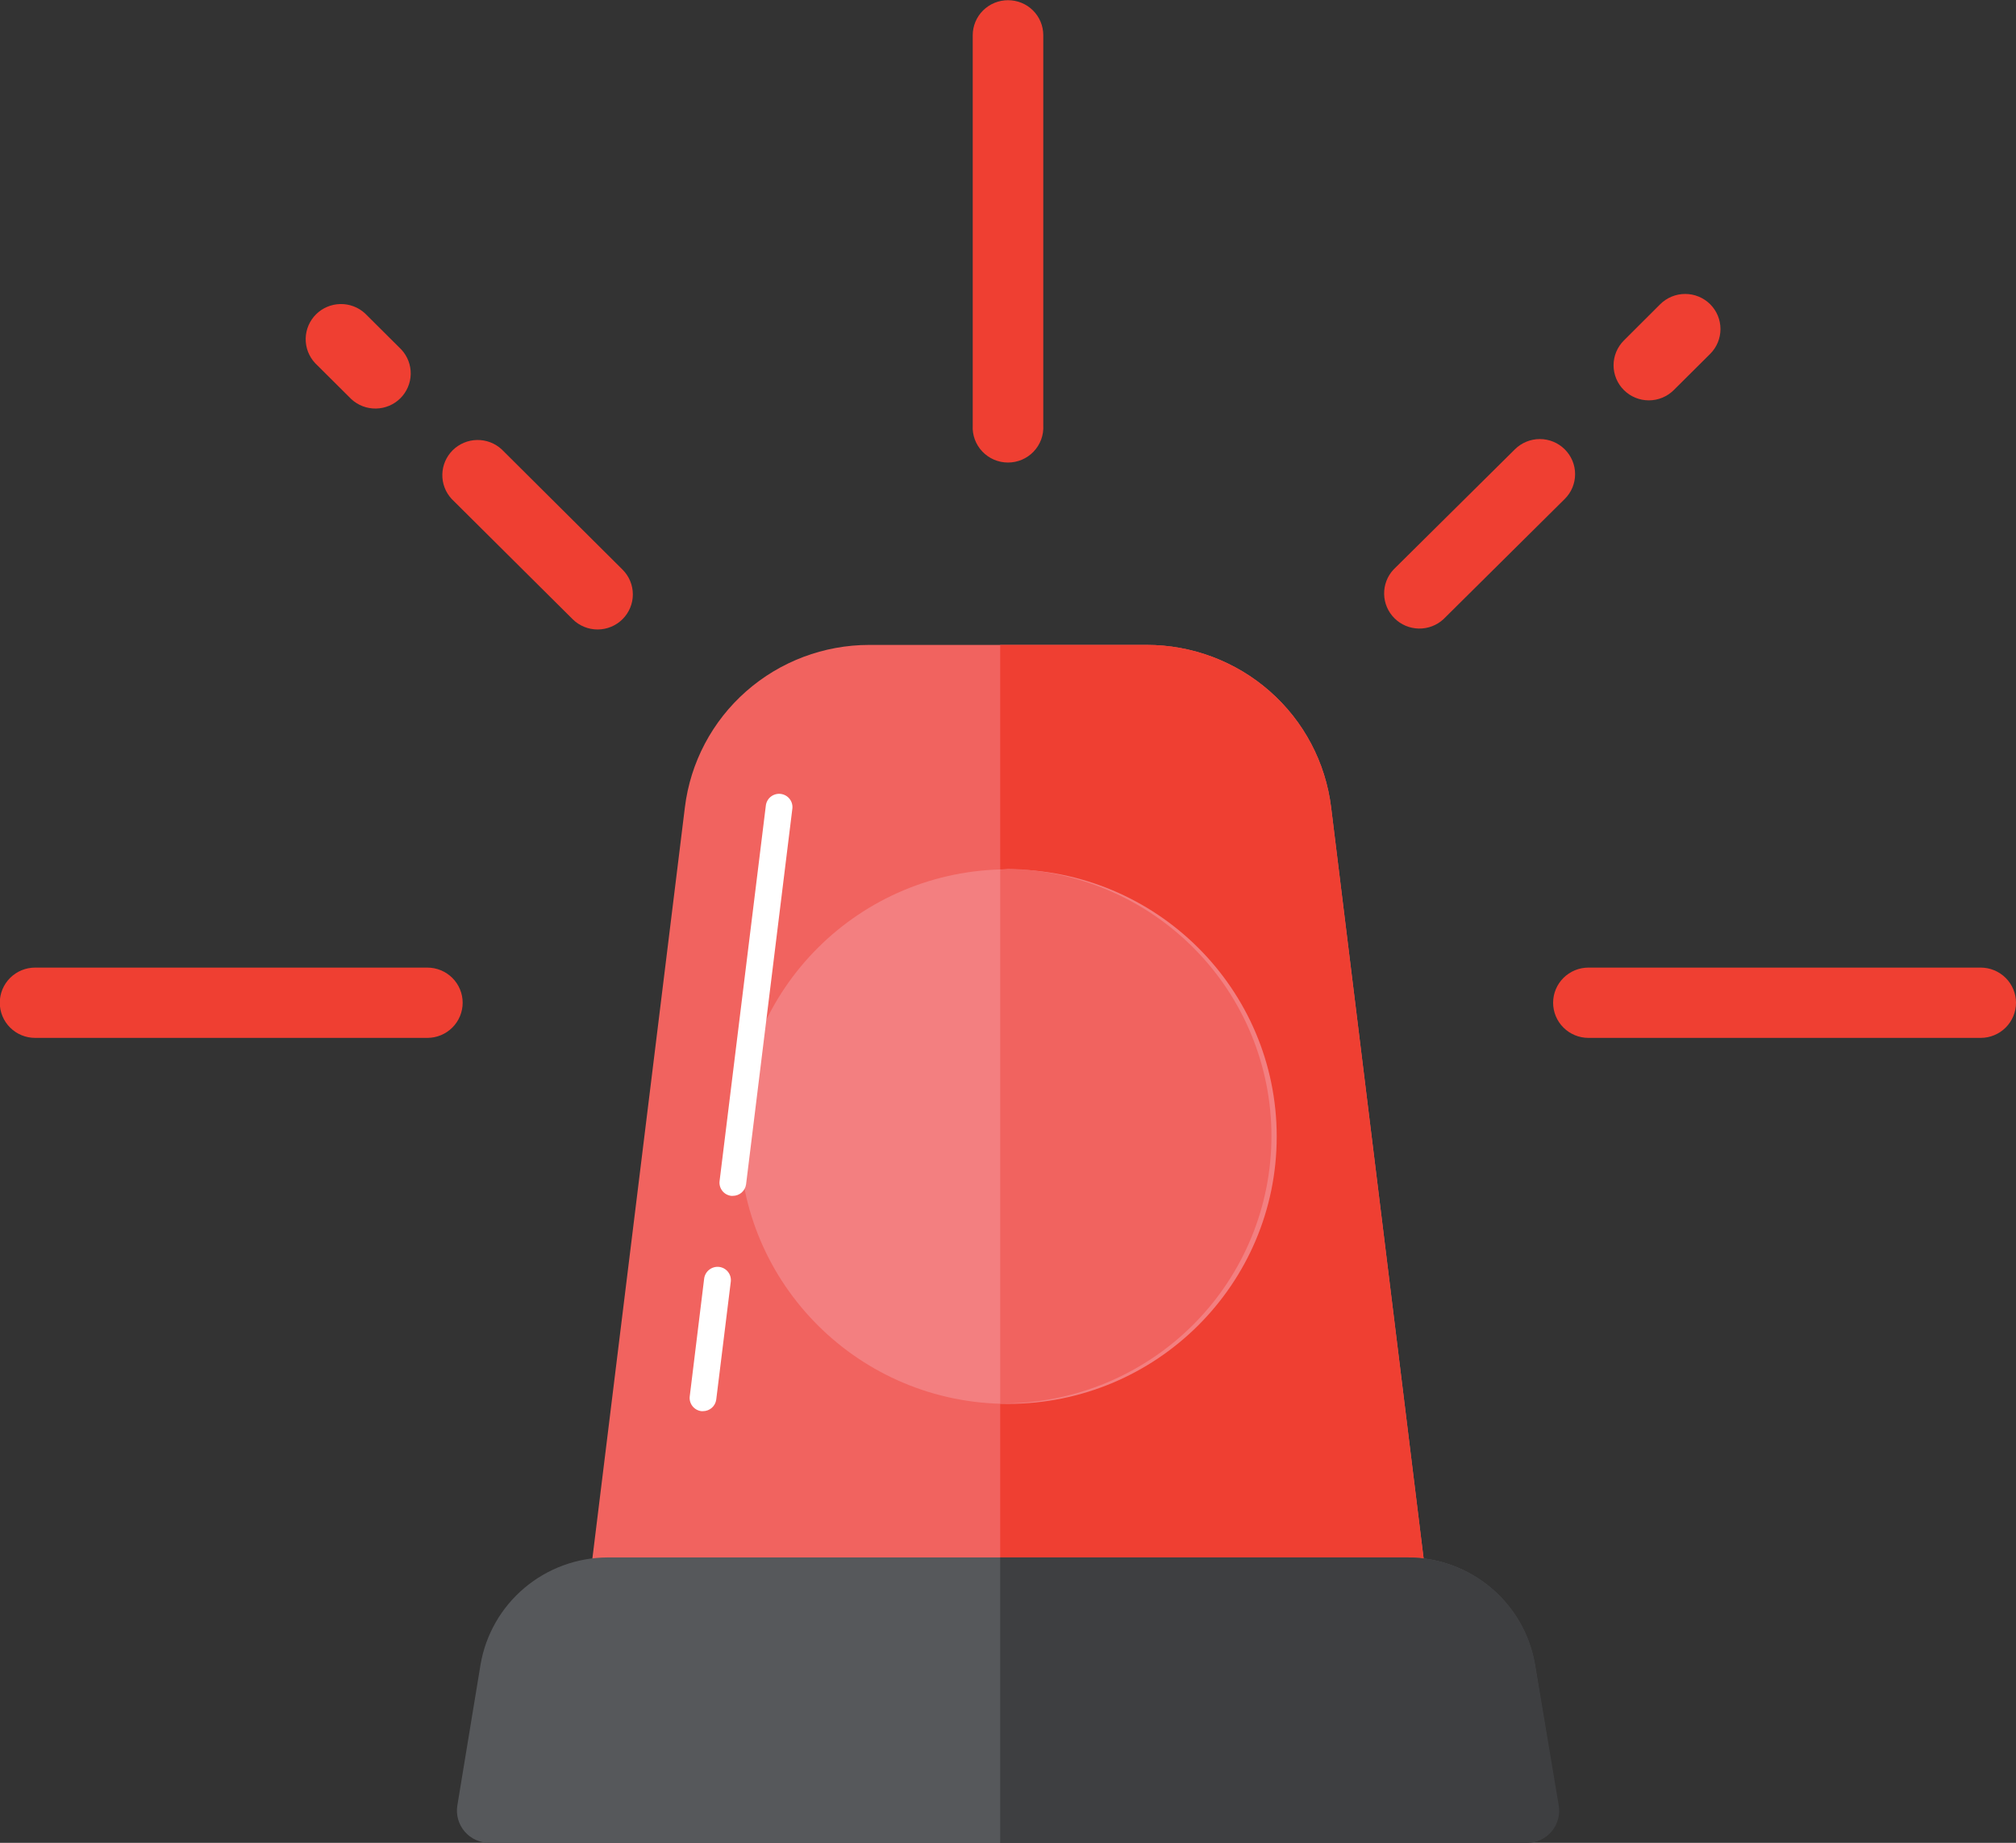 <svg width="151" height="138" viewBox="0 0 151 138" fill="none" xmlns="http://www.w3.org/2000/svg">
<rect x="0" y="0" width="151" height="138" fill="#333333" stroke="none"/>
<g clip-path="url(#clip0_619_1481)">
<path d="M97.232 128.779H53.768C52.404 128.779 51.056 128.491 49.812 127.934C48.569 127.377 47.459 126.563 46.555 125.547C45.651 124.532 44.974 123.337 44.569 122.041C44.165 120.746 44.041 119.38 44.207 118.033L51.299 60.453C51.711 57.098 53.343 54.009 55.888 51.77C58.433 49.53 61.714 48.294 65.112 48.295H85.888C89.286 48.294 92.567 49.53 95.112 51.77C97.657 54.009 99.289 57.098 99.701 60.453L106.793 118.033C106.959 119.38 106.835 120.746 106.43 122.041C106.026 123.337 105.349 124.532 104.445 125.547C103.541 126.563 102.431 127.377 101.188 127.934C99.944 128.491 98.596 128.779 97.232 128.779Z" fill="#F1635F"/>
<path d="M99.701 60.453C99.289 57.098 97.657 54.009 95.112 51.77C92.567 49.53 89.286 48.294 85.888 48.295H74.915V128.779H97.232C98.596 128.779 99.944 128.491 101.188 127.934C102.431 127.377 103.541 126.563 104.445 125.547C105.349 124.532 106.026 123.337 106.43 122.041C106.835 120.746 106.959 119.38 106.793 118.033L99.701 60.453Z" fill="#EF3F32"/>
<path d="M52.654 105.675H52.533C52.27 105.643 52.031 105.508 51.867 105.3C51.704 105.093 51.63 104.829 51.662 104.567L52.743 95.74C52.779 95.478 52.917 95.241 53.127 95.079C53.336 94.917 53.601 94.843 53.865 94.873C54.128 94.905 54.367 95.04 54.531 95.247C54.694 95.455 54.768 95.719 54.736 95.981L53.647 104.808C53.615 105.048 53.497 105.268 53.315 105.427C53.132 105.587 52.897 105.675 52.654 105.675Z" fill="white"/>
<path d="M75.504 105.129C86.617 105.129 95.627 96.168 95.627 85.114C95.627 74.061 86.617 65.1 75.504 65.1C64.391 65.1 55.382 74.061 55.382 85.114C55.382 96.168 64.391 105.129 75.504 105.129Z" fill="#F37F80"/>
<path d="M54.889 89.552H54.768C54.505 89.52 54.266 89.386 54.102 89.178C53.939 88.97 53.865 88.707 53.897 88.445L57.358 60.357C57.37 60.224 57.408 60.094 57.471 59.975C57.533 59.857 57.62 59.752 57.724 59.668C57.828 59.584 57.949 59.521 58.078 59.484C58.207 59.447 58.343 59.436 58.476 59.452C58.61 59.468 58.739 59.511 58.855 59.578C58.972 59.645 59.074 59.735 59.155 59.842C59.236 59.949 59.294 60.071 59.326 60.2C59.359 60.331 59.364 60.465 59.343 60.598L55.882 88.686C55.85 88.925 55.732 89.145 55.55 89.305C55.367 89.465 55.132 89.552 54.889 89.552Z" fill="white"/>
<path d="M74.915 65.124V105.097C75.109 105.097 75.302 105.097 75.504 105.097C80.772 104.992 85.789 102.837 89.477 99.094C93.166 95.351 95.232 90.319 95.232 85.078C95.232 79.837 93.166 74.805 89.477 71.063C85.789 67.32 80.772 65.165 75.504 65.06C75.302 65.092 75.109 65.116 74.915 65.124Z" fill="#F1635F"/>
<path d="M114.329 138H36.679C36.324 138.005 35.972 137.932 35.649 137.787C35.326 137.642 35.038 137.428 34.807 137.16C34.576 136.892 34.407 136.576 34.312 136.236C34.218 135.896 34.199 135.539 34.258 135.191L35.993 124.654C36.373 122.416 37.536 120.383 39.277 118.915C41.017 117.447 43.224 116.637 45.506 116.629H105.446C107.728 116.637 109.934 117.447 111.675 118.915C113.415 120.383 114.578 122.416 114.958 124.654L116.693 135.191C116.752 135.535 116.734 135.886 116.643 136.223C116.551 136.559 116.387 136.871 116.163 137.138C115.938 137.405 115.658 137.62 115.341 137.769C115.024 137.918 114.679 137.997 114.329 138Z" fill="#56585B"/>
<path d="M114.983 124.654C114.602 122.416 113.439 120.383 111.699 118.915C109.958 117.447 107.752 116.637 105.47 116.629H74.915V138.008H114.329C114.684 138.013 115.036 137.94 115.359 137.795C115.682 137.65 115.97 137.436 116.201 137.168C116.432 136.9 116.601 136.584 116.696 136.244C116.79 135.904 116.809 135.547 116.75 135.199L114.983 124.654Z" fill="#3E3F41"/>
<path d="M75.504 0.016C75.157 0.015 74.813 0.082 74.492 0.213C74.171 0.345 73.879 0.538 73.633 0.782C73.387 1.026 73.192 1.315 73.059 1.634C72.926 1.953 72.858 2.295 72.858 2.64V31.86C72.838 32.217 72.891 32.575 73.015 32.911C73.139 33.247 73.33 33.554 73.578 33.814C73.825 34.074 74.123 34.281 74.454 34.423C74.784 34.564 75.14 34.637 75.5 34.637C75.86 34.637 76.216 34.564 76.546 34.423C76.877 34.281 77.175 34.074 77.422 33.814C77.669 33.554 77.861 33.247 77.985 32.911C78.109 32.575 78.162 32.217 78.142 31.86V2.624C78.141 2.281 78.072 1.941 77.939 1.624C77.806 1.307 77.611 1.019 77.366 0.777C77.121 0.534 76.831 0.343 76.511 0.212C76.192 0.082 75.849 0.015 75.504 0.016Z" fill="#EF3F32"/>
<path d="M148.354 72.459H118.977C118.275 72.459 117.602 72.736 117.105 73.23C116.609 73.723 116.33 74.393 116.33 75.091C116.33 75.789 116.609 76.459 117.105 76.952C117.602 77.446 118.275 77.723 118.977 77.723H148.354C149.055 77.723 149.729 77.446 150.225 76.952C150.721 76.459 151 75.789 151 75.091C151 74.393 150.721 73.723 150.225 73.23C149.729 72.736 149.055 72.459 148.354 72.459Z" fill="#EF3F32"/>
<path d="M32.023 72.459H2.63C1.928 72.459 1.255 72.736 0.759 73.23C0.263 73.723 -0.016 74.393 -0.016 75.091C-0.016 75.789 0.263 76.459 0.759 76.952C1.255 77.446 1.928 77.723 2.63 77.723H32.007C32.709 77.723 33.382 77.446 33.879 76.952C34.375 76.459 34.654 75.789 34.654 75.091C34.654 74.393 34.375 73.723 33.879 73.23C33.382 72.736 32.709 72.459 32.007 72.459H32.023Z" fill="#EF3F32"/>
<path d="M117.201 33.649C116.956 33.405 116.665 33.211 116.345 33.079C116.024 32.947 115.681 32.879 115.334 32.879C114.987 32.879 114.643 32.947 114.323 33.079C114.002 33.211 113.711 33.405 113.466 33.649L104.373 42.654C103.909 43.154 103.658 43.813 103.673 44.493C103.687 45.173 103.965 45.821 104.449 46.301C104.933 46.782 105.585 47.057 106.269 47.07C106.953 47.082 107.615 46.831 108.116 46.369L117.201 37.365C117.447 37.121 117.642 36.832 117.775 36.513C117.908 36.194 117.976 35.852 117.976 35.507C117.976 35.162 117.908 34.82 117.775 34.502C117.642 34.183 117.447 33.893 117.201 33.649Z" fill="#EF3F32"/>
<path d="M128.094 22.783C127.848 22.539 127.556 22.345 127.235 22.212C126.914 22.08 126.57 22.012 126.222 22.012C125.874 22.012 125.53 22.08 125.209 22.212C124.888 22.345 124.596 22.539 124.35 22.783L121.631 25.496C121.136 25.988 120.857 26.657 120.857 27.354C120.857 28.05 121.136 28.719 121.631 29.211C122.126 29.704 122.798 29.981 123.499 29.981C124.199 29.981 124.871 29.704 125.367 29.211L128.094 26.499C128.588 26.006 128.865 25.338 128.865 24.641C128.865 23.945 128.588 23.277 128.094 22.783Z" fill="#EF3F32"/>
<path d="M37.575 33.649C37.073 33.187 36.411 32.936 35.727 32.949C35.043 32.962 34.391 33.237 33.907 33.717C33.423 34.198 33.145 34.846 33.131 35.526C33.116 36.206 33.367 36.865 33.831 37.365L42.892 46.369C43.387 46.862 44.059 47.139 44.759 47.139C45.46 47.139 46.132 46.862 46.627 46.369C47.123 45.876 47.401 45.208 47.401 44.511C47.401 43.815 47.123 43.146 46.627 42.654L37.575 33.649Z" fill="#EF3F32"/>
<path d="M27.336 23.465C26.833 23.004 26.17 22.755 25.487 22.769C24.803 22.783 24.151 23.06 23.669 23.541C23.186 24.023 22.909 24.672 22.896 25.352C22.883 26.032 23.135 26.69 23.6 27.189L26.319 29.894C26.821 30.356 27.483 30.607 28.166 30.594C28.85 30.581 29.502 30.306 29.986 29.826C30.47 29.345 30.749 28.697 30.763 28.017C30.777 27.337 30.526 26.678 30.063 26.178L27.336 23.465Z" fill="#EF3F32"/>
</g>
<defs>
<clipPath id="clip0_619_1481">
<rect width="151" height="138" fill="white"/>
</clipPath>
</defs>
</svg>
